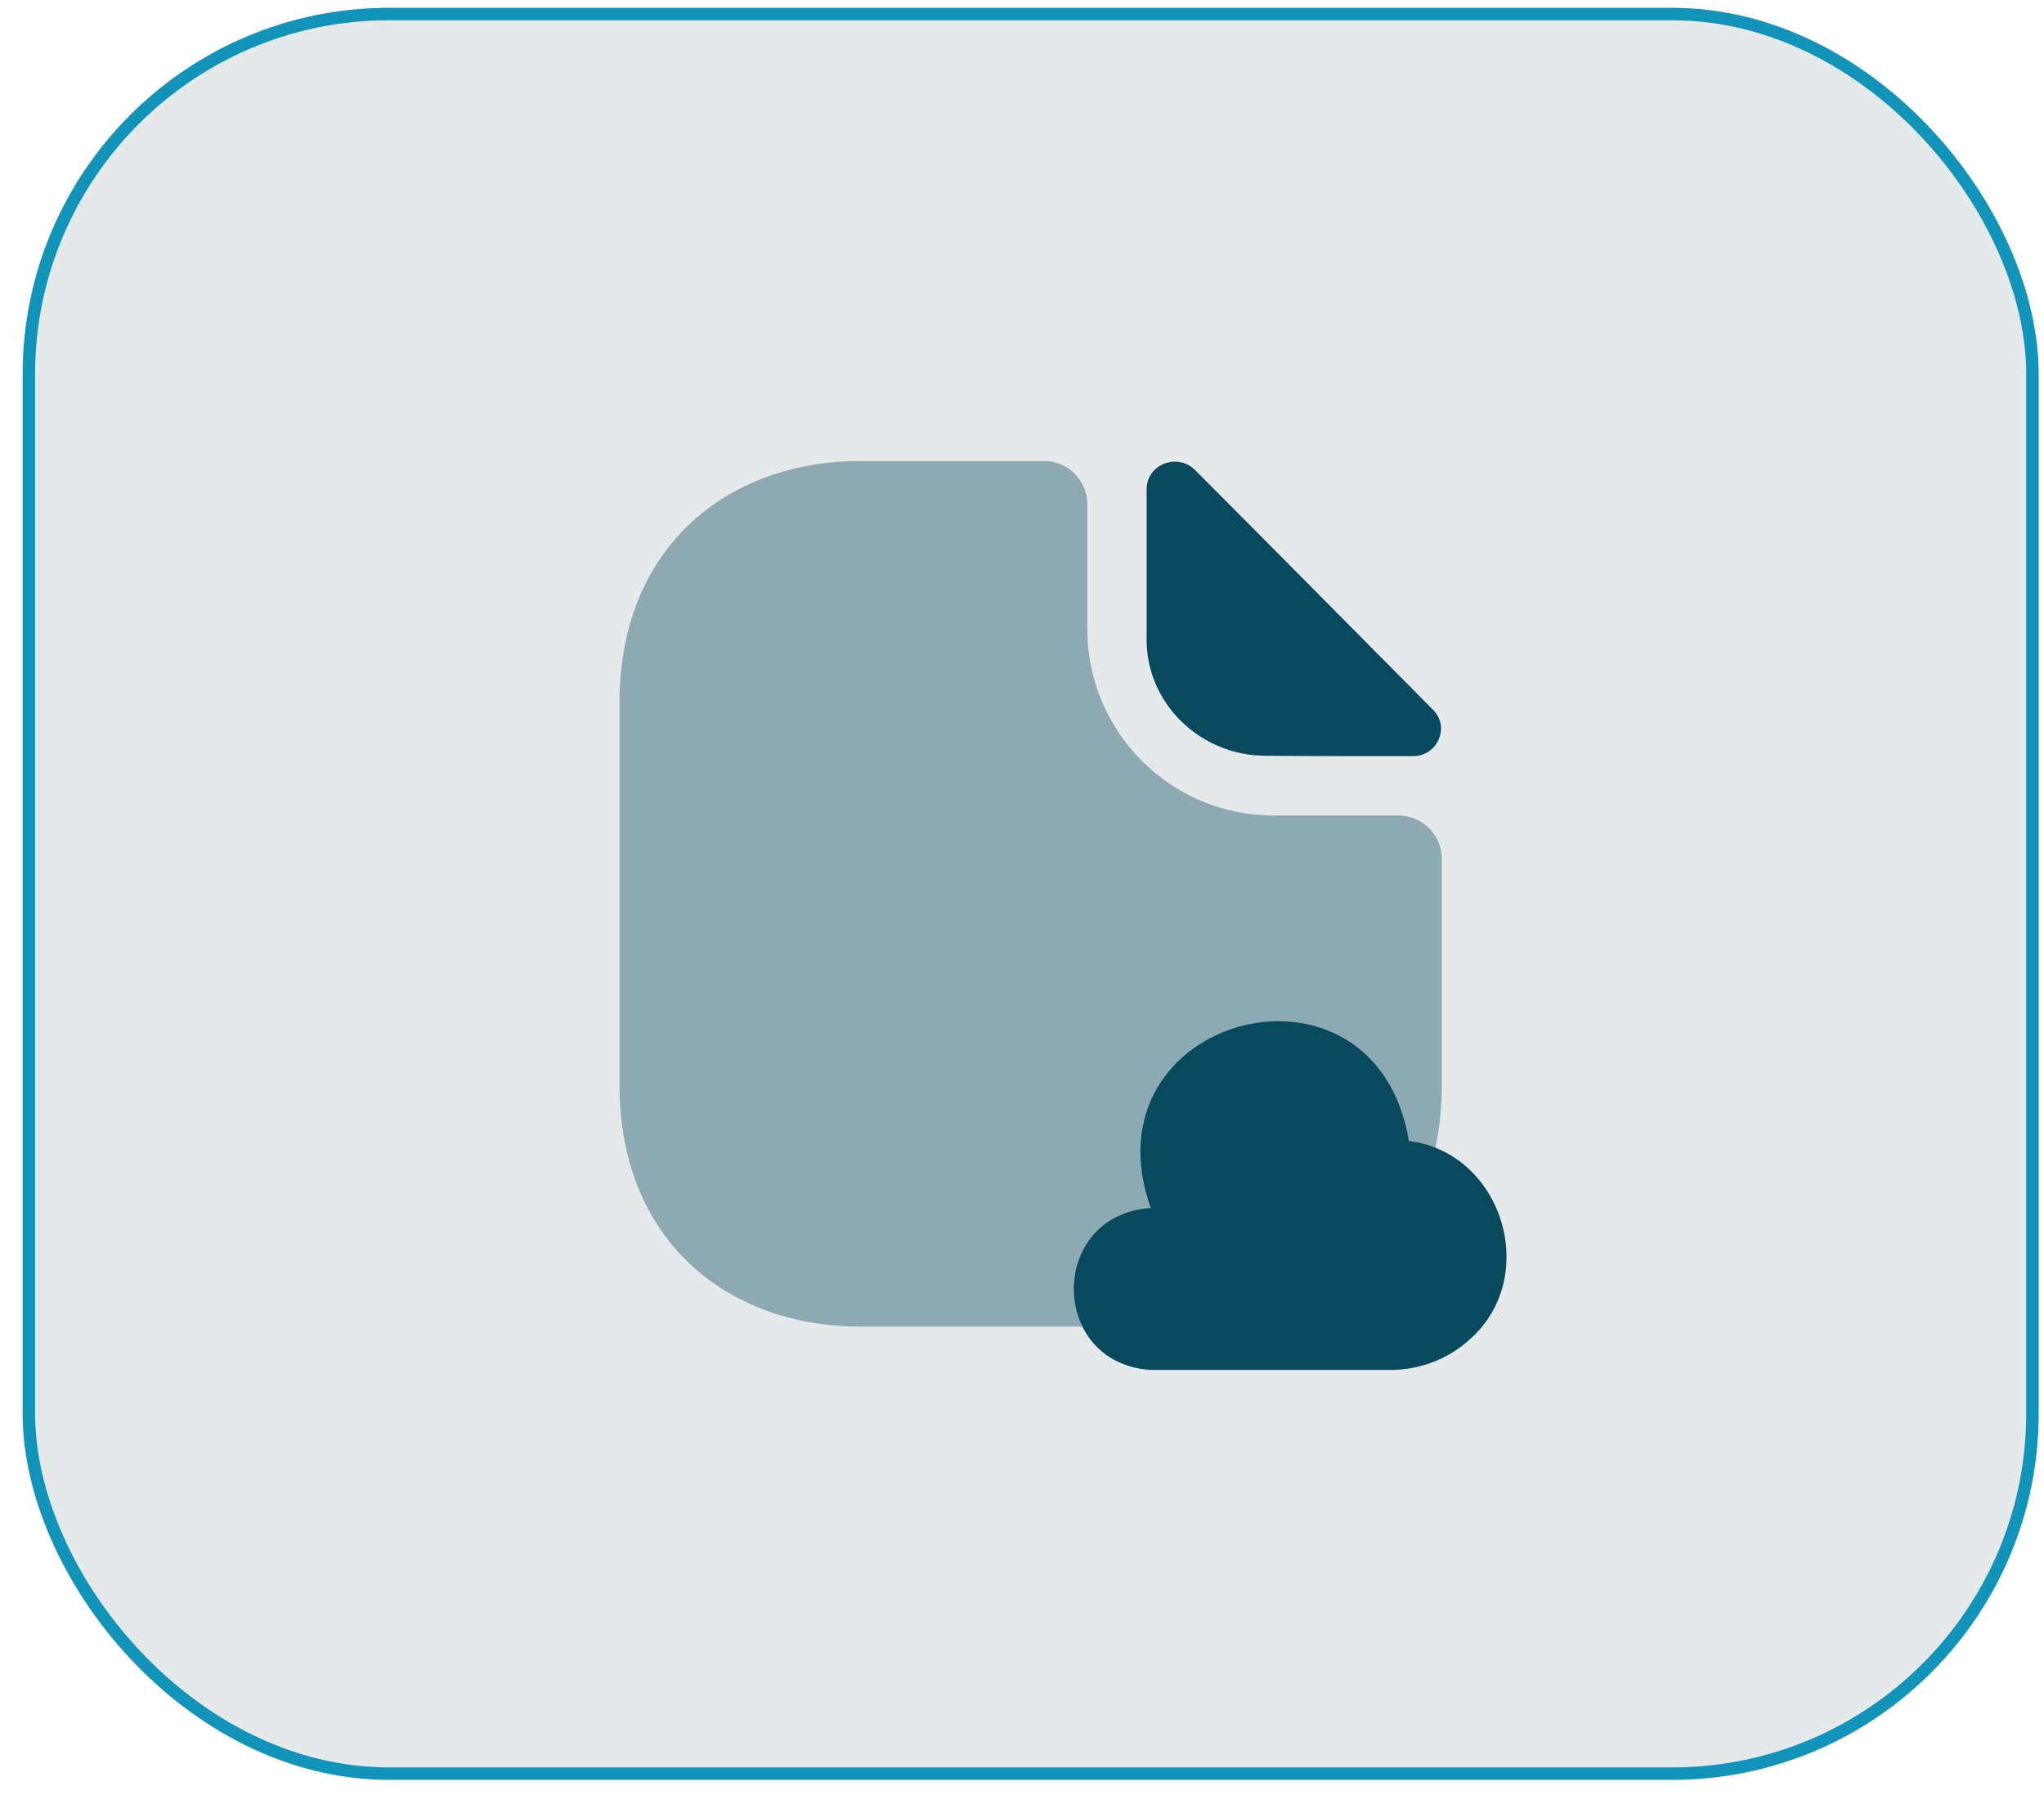 <svg width="82" height="72" viewBox="0 0 82 72" fill="none" xmlns="http://www.w3.org/2000/svg">
<rect x="1.157" y="0.563" width="80.38" height="70.576" rx="14.455" fill="#05252E" fill-opacity="0.1"/>
<path opacity="0.4" d="M56.104 32.708H51.086C46.972 32.708 43.621 29.358 43.621 25.243V20.226C43.621 19.271 42.84 18.49 41.885 18.49H34.525C29.177 18.49 24.855 21.962 24.855 28.16V43.541C24.855 49.739 29.177 53.211 34.525 53.211H48.17C53.517 53.211 57.84 49.739 57.84 43.541V34.444C57.84 33.49 57.059 32.708 56.104 32.708Z" fill="#09495D"/>
<path d="M47.944 18.855C47.232 18.143 46 18.629 46 19.619V25.677C46 28.212 48.153 30.313 50.774 30.313C52.423 30.33 54.715 30.33 56.676 30.33C57.666 30.33 58.187 29.167 57.492 28.472C54.993 25.955 50.514 21.424 47.944 18.855Z" fill="#09495D"/>
<path d="M46.139 48.454C42.059 48.749 42.059 54.652 46.139 54.947H55.791C56.954 54.947 58.1 54.513 58.951 53.732C61.815 51.232 60.288 46.232 56.52 45.764C55.166 37.621 43.396 40.712 46.173 48.472" fill="#09495D"/>
<rect x="1.157" y="0.563" width="80.38" height="70.576" rx="14.455" stroke="#1293BA" stroke-width="0.5"/>
</svg>
